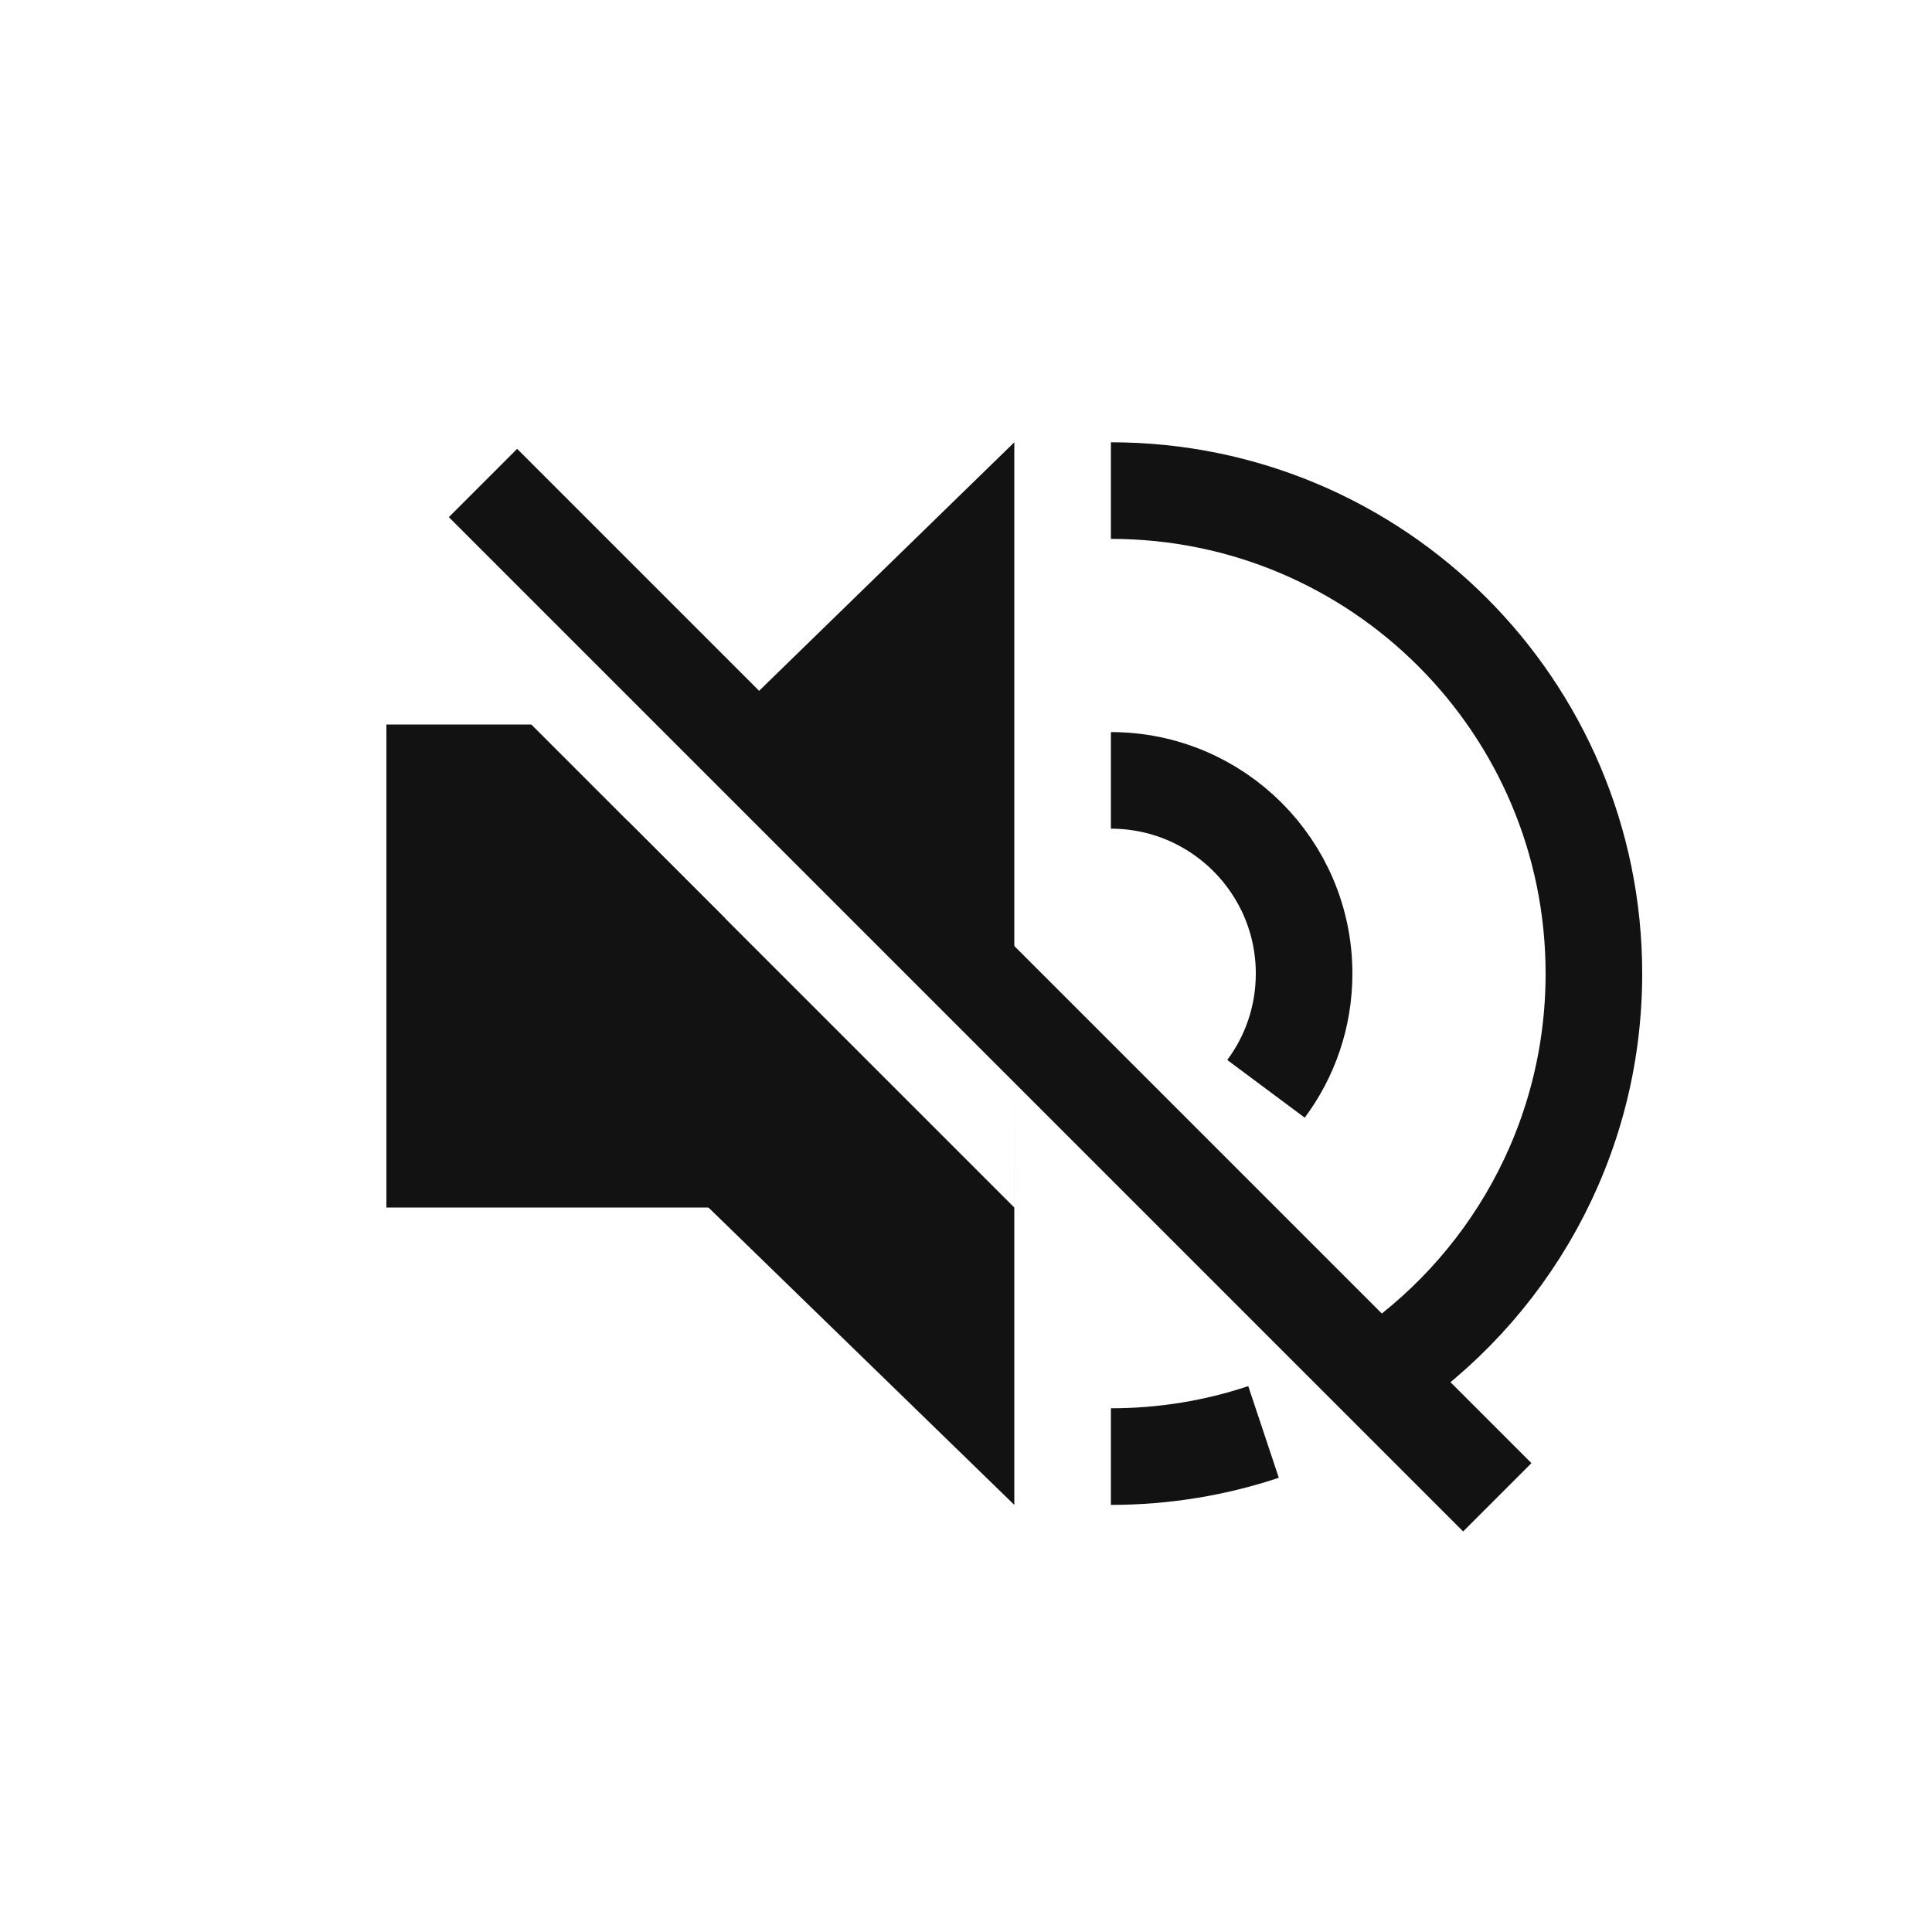 <?xml version="1.0" encoding="UTF-8"?>
<svg width="40px" height="40px" viewBox="0 0 40 40" version="1.1" xmlns="http://www.w3.org/2000/svg" xmlns:xlink="http://www.w3.org/1999/xlink">
    <title>icon-sound-off</title>
    <g id="icon-sound-off" stroke="none" stroke-width="1" fill="none" fill-rule="evenodd">
        <polygon id="Rectangle" fill="#121212" points="8 15 11 15 15 19 18 25 8 25"></polygon>
        <polygon id="Rectangle" fill="#121212" transform="translate(20.843, 20.157) rotate(-45) translate(-20.843, -20.157) " points="12.954 12.268 17.529 12.379 17.529 23.692 19.651 21.571 20.358 12.379 28.732 12.49 13.176 28.046"></polygon>
        <path d="M23,30.157 C24.104,30.157 25.167,29.978 26.16,29.647 M28.498,28.511 C31.21,26.722 33,23.649 33,20.157 C33,14.634 28.523,10.157 23,10.157" id="Shape" stroke="#121212" stroke-width="2"></path>
        <path d="M26.211,22.543 C26.707,21.877 27,21.051 27,20.157 C27,17.948 25.209,16.157 23,16.157" id="Path" stroke="#121212" stroke-width="2"></path>
        <line x1="10" y1="10" x2="31" y2="31" id="Path-110" stroke="#121212" stroke-width="2"></line>
    </g>
</svg>
